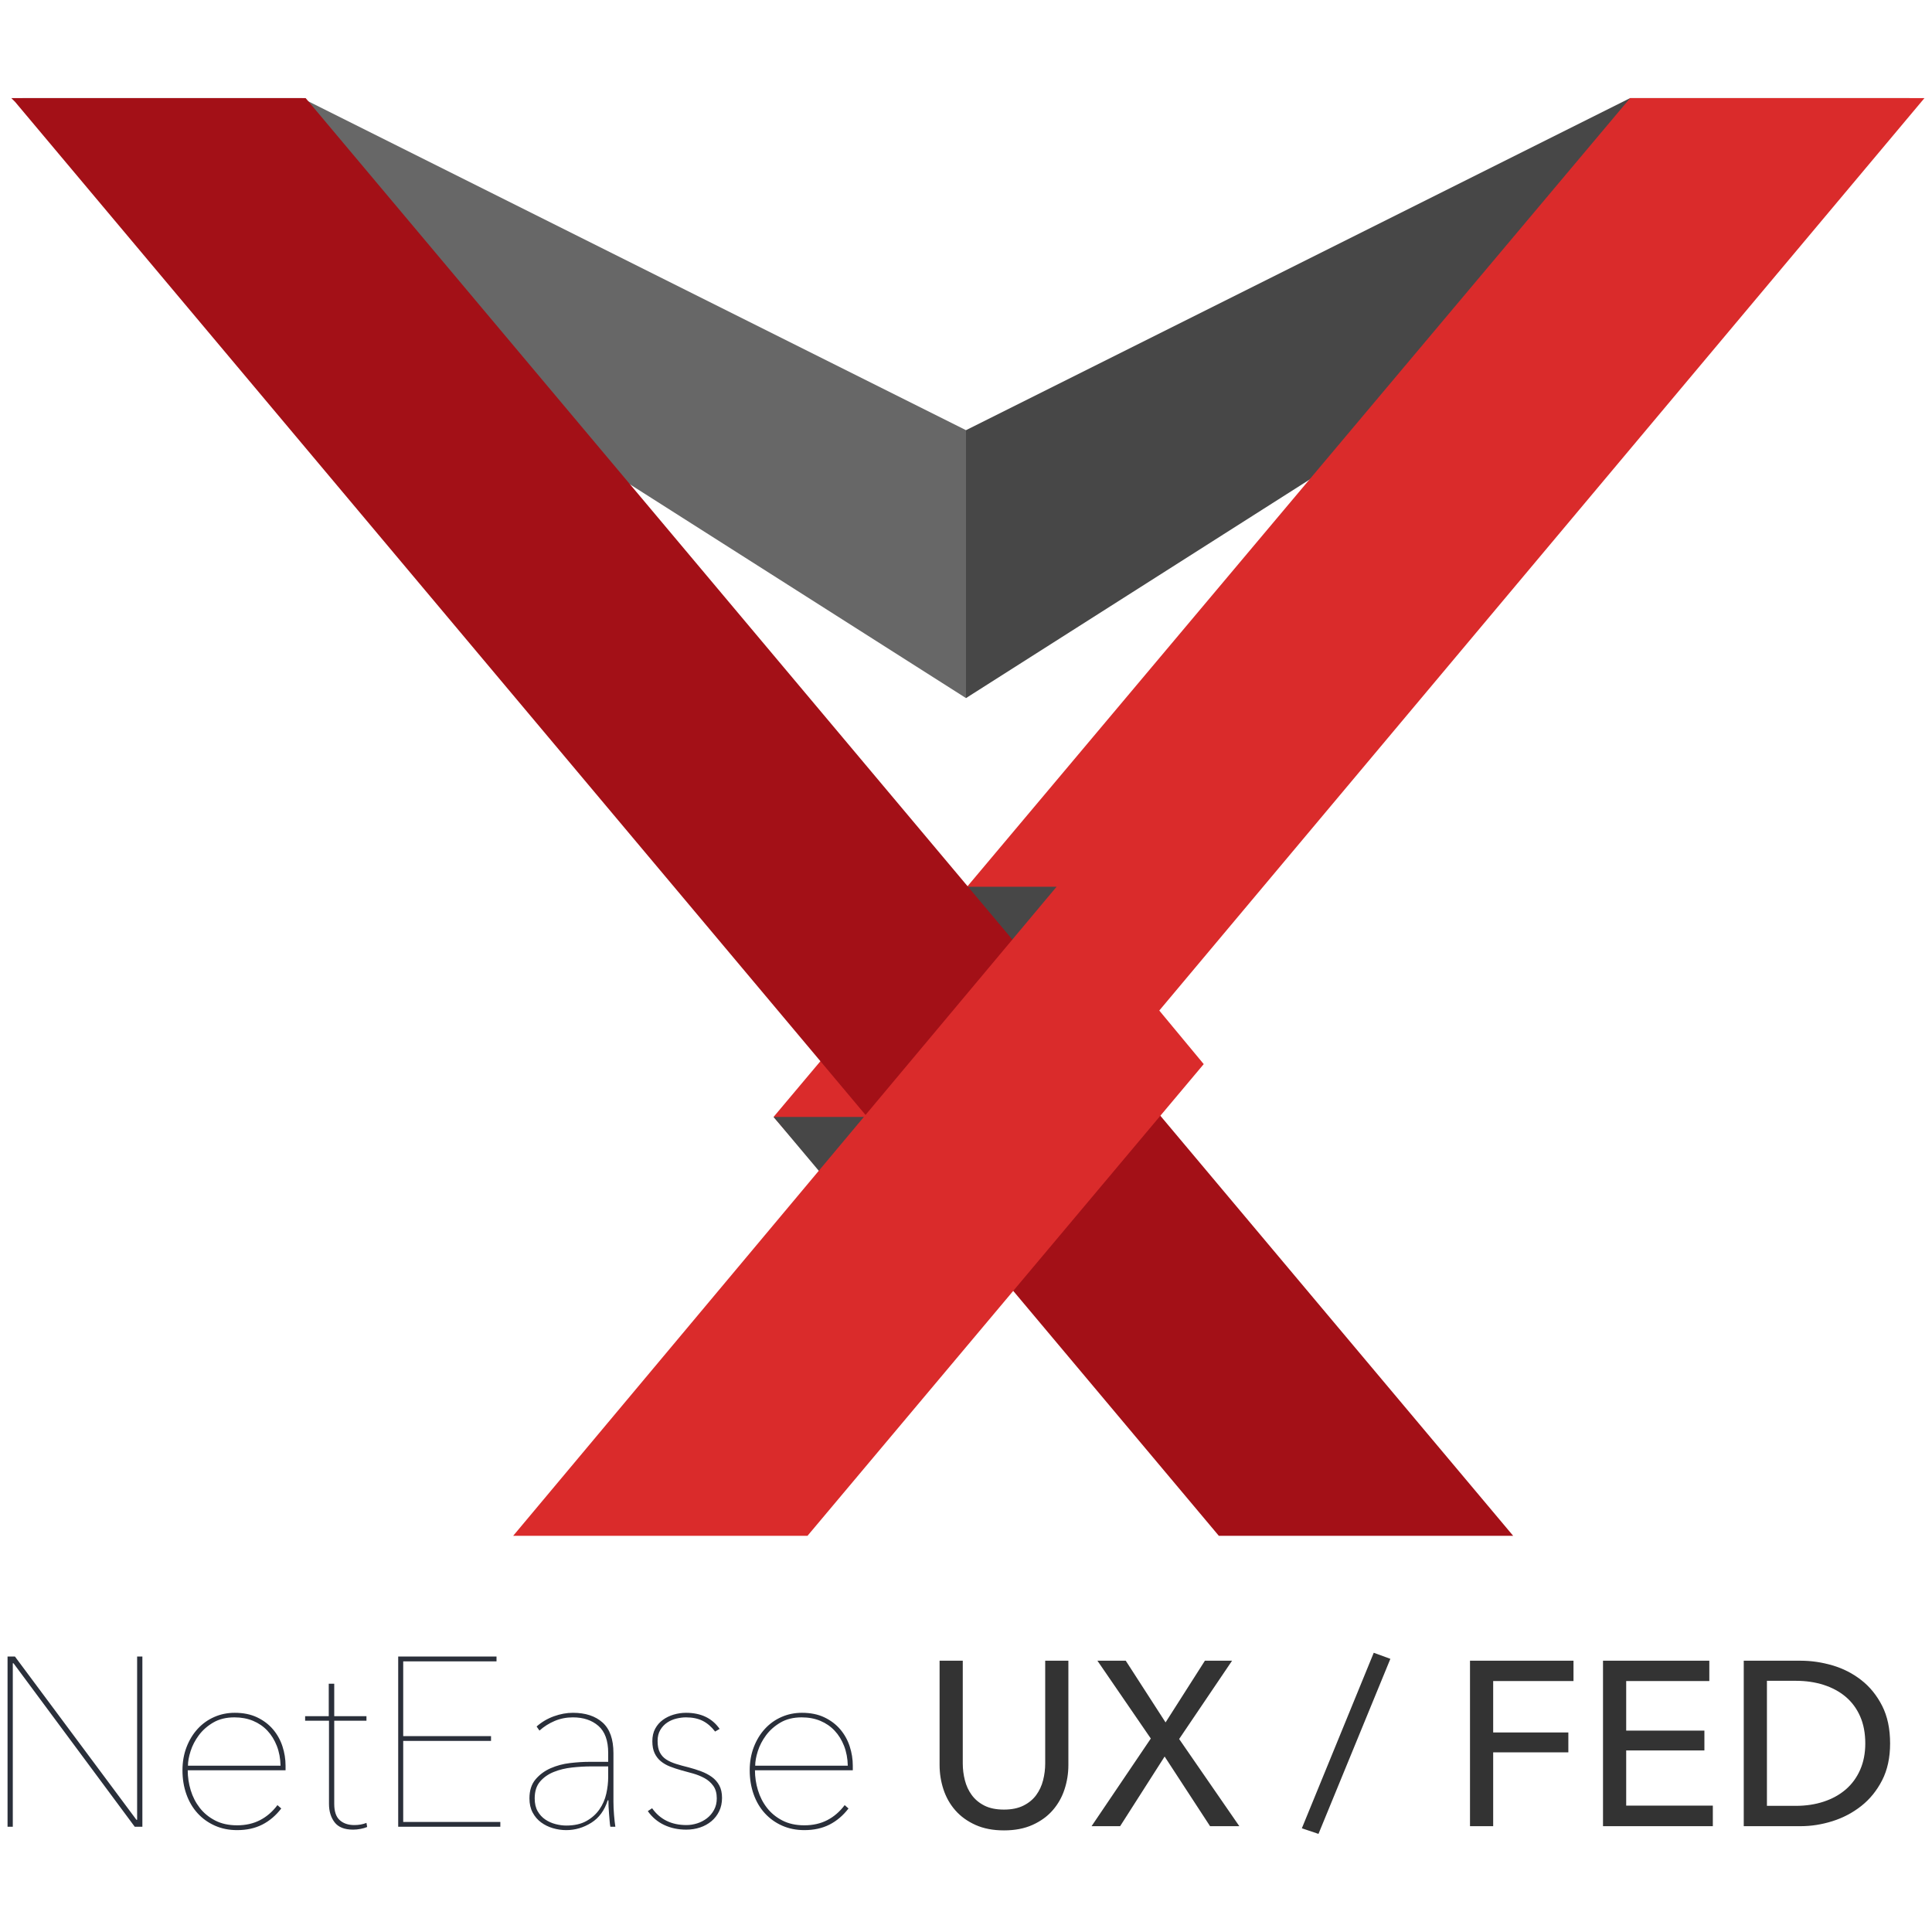 <?xml version="1.0" encoding="UTF-8" standalone="no"?>
<svg width="512px" height="512px" viewBox="0 0 512 512" version="1.1" xmlns="http://www.w3.org/2000/svg" xmlns:xlink="http://www.w3.org/1999/xlink" xmlns:sketch="http://www.bohemiancoding.com/sketch/ns">
    <!-- Generator: Sketch 3.3.2 (12043) - http://www.bohemiancoding.com/sketch -->
    <title>logo</title>
    <desc>Created with Sketch.</desc>
    <defs></defs>
    <g id="Page-1" stroke="none" stroke-width="1" fill="none" fill-rule="evenodd" sketch:type="MSPage">
        <g id="logo" sketch:type="MSArtboardGroup">
            <path d="M35.708,484.108 L3.581,440.784 L3.391,440.784 L3.391,484.108 L2,484.108 L2,439 L3.96,439 L36.15,482.26 L36.34,482.26 L36.34,439 L37.731,439 L37.731,484.108 L35.708,484.108 L35.708,484.108 Z M49.747,469.136 C49.747,470.92 50.011,472.682 50.538,474.424 C51.065,476.165 51.866,477.726 52.941,479.107 C54.016,480.487 55.375,481.602 57.02,482.452 C58.664,483.301 60.603,483.726 62.838,483.726 C65.115,483.726 67.138,483.269 68.909,482.356 C70.68,481.443 72.219,480.115 73.526,478.374 L74.538,479.266 C73.104,481.135 71.428,482.558 69.51,483.535 C67.592,484.512 65.368,485 62.838,485 C60.688,485 58.727,484.607 56.957,483.821 C55.186,483.036 53.657,481.942 52.372,480.54 C51.086,479.138 50.095,477.461 49.399,475.507 C48.704,473.553 48.356,471.429 48.356,469.136 C48.356,466.927 48.714,464.888 49.431,463.019 C50.148,461.15 51.128,459.536 52.372,458.177 C53.615,456.818 55.08,455.767 56.767,455.024 C58.453,454.28 60.266,453.909 62.206,453.909 C64.482,453.909 66.464,454.312 68.15,455.119 C69.837,455.926 71.238,456.988 72.356,458.305 C73.473,459.621 74.306,461.119 74.854,462.796 C75.402,464.474 75.676,466.184 75.676,467.925 L75.676,469.136 L49.747,469.136 L49.747,469.136 Z M74.348,467.925 C74.306,466.014 73.979,464.272 73.368,462.701 C72.756,461.129 71.924,459.781 70.87,458.655 C69.816,457.53 68.551,456.659 67.075,456.043 C65.599,455.427 63.955,455.119 62.142,455.119 C59.95,455.119 58.074,455.576 56.514,456.489 C54.954,457.402 53.679,458.528 52.688,459.866 C51.697,461.204 50.97,462.605 50.506,464.071 C50.042,465.536 49.81,466.821 49.81,467.925 L74.348,467.925 L74.348,467.925 Z M97.304,484.172 C96.798,484.384 96.208,484.554 95.534,484.681 C94.859,484.809 94.206,484.873 93.573,484.873 C91.296,484.873 89.663,484.225 88.672,482.929 C87.681,481.634 87.186,480.009 87.186,478.055 L87.186,456.011 L80.862,456.011 L80.862,454.801 L87.123,454.801 L87.123,446.199 L88.577,446.199 L88.577,454.801 L97.115,454.801 L97.115,456.011 L88.577,456.011 L88.577,478.055 C88.577,480.052 89.062,481.485 90.032,482.356 C91.001,483.227 92.287,483.662 93.889,483.662 C95.07,483.662 96.145,483.471 97.115,483.089 L97.304,484.172 L97.304,484.172 Z M105.526,484.108 L105.526,439 L131.581,439 L131.581,440.274 L106.854,440.274 L106.854,460.089 L130.126,460.089 L130.126,461.363 L106.854,461.363 L106.854,482.834 L132.593,482.834 L132.593,484.108 L105.526,484.108 L105.526,484.108 Z M162.569,477.482 C162.569,478.586 162.622,479.765 162.727,481.018 C162.833,482.271 162.949,483.301 163.075,484.108 L161.747,484.108 C161.663,483.683 161.599,483.163 161.557,482.547 C161.515,481.931 161.462,481.294 161.399,480.636 C161.336,479.977 161.294,479.33 161.273,478.693 C161.252,478.055 161.241,477.524 161.241,477.1 L161.051,477.1 C160.208,479.776 158.754,481.761 156.688,483.057 C154.622,484.352 152.408,485 150.047,485 C148.867,485 147.697,484.83 146.538,484.49 C145.378,484.151 144.335,483.641 143.407,482.961 C142.48,482.282 141.731,481.411 141.162,480.349 C140.593,479.287 140.308,478.034 140.308,476.59 C140.308,474.509 140.846,472.831 141.921,471.557 C142.996,470.283 144.335,469.295 145.937,468.594 C147.539,467.893 149.257,467.437 151.091,467.224 C152.925,467.012 154.601,466.906 156.119,466.906 L161.178,466.906 L161.178,464.548 C161.178,461.278 160.314,458.889 158.585,457.381 C156.856,455.873 154.601,455.119 151.818,455.119 C150.09,455.119 148.477,455.438 146.98,456.075 C145.484,456.712 144.145,457.561 142.964,458.623 L142.206,457.54 C143.555,456.351 145.083,455.448 146.791,454.832 C148.498,454.217 150.174,453.909 151.818,453.909 C155.149,453.909 157.773,454.769 159.692,456.489 C161.61,458.209 162.569,460.917 162.569,464.612 L162.569,477.482 L162.569,477.482 Z M161.178,468.116 L156.688,468.116 C155.086,468.116 153.399,468.212 151.628,468.403 C149.858,468.594 148.235,468.987 146.759,469.582 C145.283,470.176 144.071,471.026 143.123,472.13 C142.174,473.235 141.7,474.721 141.7,476.59 C141.7,477.949 141.963,479.085 142.49,479.999 C143.017,480.912 143.692,481.645 144.514,482.197 C145.336,482.749 146.242,483.152 147.233,483.407 C148.224,483.662 149.162,483.789 150.047,483.789 C152.198,483.789 153.989,483.386 155.423,482.579 C156.856,481.772 158.005,480.742 158.87,479.489 C159.734,478.236 160.335,476.856 160.672,475.348 C161.009,473.84 161.178,472.364 161.178,470.92 L161.178,468.116 L161.178,468.116 Z M191.344,476.463 C191.344,477.779 191.091,478.958 190.585,479.999 C190.079,481.039 189.394,481.921 188.53,482.643 C187.665,483.365 186.664,483.917 185.526,484.299 C184.387,484.681 183.165,484.873 181.858,484.873 C179.707,484.873 177.758,484.458 176.008,483.63 C174.258,482.802 172.814,481.581 171.676,479.967 L172.814,479.202 C174.922,482.175 177.958,483.662 181.921,483.662 C182.848,483.662 183.787,483.513 184.735,483.216 C185.684,482.919 186.548,482.473 187.328,481.878 C188.108,481.283 188.74,480.54 189.225,479.648 C189.71,478.756 189.953,477.737 189.953,476.59 C189.953,475.231 189.647,474.127 189.036,473.277 C188.424,472.428 187.655,471.748 186.727,471.238 C185.8,470.729 184.777,470.314 183.66,469.996 C182.543,469.677 181.499,469.391 180.53,469.136 C179.476,468.838 178.485,468.509 177.557,468.148 C176.63,467.787 175.818,467.32 175.123,466.747 C174.427,466.173 173.879,465.462 173.478,464.612 C173.078,463.763 172.877,462.701 172.877,461.427 C172.877,460.152 173.13,459.048 173.636,458.114 C174.142,457.179 174.817,456.404 175.66,455.788 C176.503,455.172 177.462,454.705 178.538,454.386 C179.613,454.068 180.698,453.909 181.794,453.909 C185.758,453.909 188.73,455.331 190.711,458.177 L189.51,458.878 C188.54,457.604 187.444,456.659 186.221,456.043 C184.999,455.427 183.523,455.119 181.794,455.119 C180.993,455.119 180.15,455.225 179.265,455.438 C178.379,455.65 177.568,456 176.83,456.489 C176.092,456.977 175.481,457.625 174.996,458.432 C174.511,459.239 174.269,460.216 174.269,461.363 C174.269,462.637 174.469,463.657 174.87,464.421 C175.27,465.186 175.829,465.801 176.545,466.269 C177.262,466.736 178.126,467.129 179.138,467.447 C180.15,467.766 181.267,468.074 182.49,468.371 C183.628,468.669 184.735,469.019 185.81,469.422 C186.885,469.826 187.834,470.325 188.656,470.92 C189.478,471.514 190.132,472.258 190.617,473.15 C191.101,474.042 191.344,475.146 191.344,476.463 L191.344,476.463 L191.344,476.463 Z M200.071,469.136 C200.071,470.92 200.335,472.682 200.862,474.424 C201.389,476.165 202.19,477.726 203.265,479.107 C204.34,480.487 205.7,481.602 207.344,482.452 C208.988,483.301 210.928,483.726 213.162,483.726 C215.439,483.726 217.462,483.269 219.233,482.356 C221.004,481.443 222.543,480.115 223.85,478.374 L224.862,479.266 C223.428,481.135 221.752,482.558 219.834,483.535 C217.916,484.512 215.692,485 213.162,485 C211.012,485 209.051,484.607 207.281,483.821 C205.51,483.036 203.982,481.942 202.696,480.54 C201.41,479.138 200.419,477.461 199.723,475.507 C199.028,473.553 198.68,471.429 198.68,469.136 C198.68,466.927 199.038,464.888 199.755,463.019 C200.472,461.15 201.452,459.536 202.696,458.177 C203.939,456.818 205.404,455.767 207.091,455.024 C208.777,454.28 210.59,453.909 212.53,453.909 C214.806,453.909 216.788,454.312 218.474,455.119 C220.161,455.926 221.563,456.988 222.68,458.305 C223.797,459.621 224.63,461.119 225.178,462.796 C225.726,464.474 226,466.184 226,467.925 L226,469.136 L200.071,469.136 L200.071,469.136 Z M224.672,467.925 C224.63,466.014 224.303,464.272 223.692,462.701 C223.08,461.129 222.248,459.781 221.194,458.655 C220.14,457.53 218.875,456.659 217.399,456.043 C215.924,455.427 214.279,455.119 212.466,455.119 C210.274,455.119 208.398,455.576 206.838,456.489 C205.278,457.402 204.003,458.528 203.012,459.866 C202.021,461.204 201.294,462.605 200.83,464.071 C200.366,465.536 200.134,466.821 200.134,467.925 L224.672,467.925 L224.672,467.925 Z" id="netease" fill="#2A2F3A" sketch:type="MSShapeGroup"></path>
            <path d="M266.066,485.071 C263.17,485.071 260.646,484.586 258.495,483.615 C256.344,482.645 254.565,481.355 253.158,479.745 C251.751,478.134 250.707,476.286 250.024,474.201 C249.341,472.116 249,469.959 249,467.729 L249,440.106 L255.144,440.106 L255.144,467.357 C255.144,468.844 255.33,470.32 255.702,471.786 C256.075,473.252 256.685,474.563 257.533,475.719 C258.381,476.875 259.498,477.804 260.884,478.506 C262.27,479.208 263.998,479.559 266.066,479.559 C268.093,479.559 269.81,479.208 271.217,478.506 C272.624,477.804 273.751,476.875 274.599,475.719 C275.447,474.563 276.058,473.252 276.43,471.786 C276.802,470.32 276.989,468.844 276.989,467.357 L276.989,440.106 L283.132,440.106 L283.132,467.729 C283.132,469.959 282.791,472.116 282.108,474.201 C281.426,476.286 280.381,478.134 278.974,479.745 C277.568,481.355 275.789,482.645 273.637,483.615 C271.486,484.586 268.962,485.071 266.066,485.071 L266.066,485.071 L266.066,485.071 Z M308.887,456.457 L319.313,440.106 L326.512,440.106 L312.486,460.854 L328.435,483.956 L320.678,483.956 L308.639,465.499 L296.847,483.956 L289.276,483.956 L304.977,460.73 L290.828,440.106 L298.337,440.106 L308.887,456.457 L308.887,456.457 Z M349.411,486 L345.005,484.514 L364.057,438 L368.463,439.61 L349.411,486 L349.411,486 Z M395.707,483.956 L389.563,483.956 L389.563,440.106 L416.993,440.106 L416.993,445.494 L395.707,445.494 L395.707,459.12 L415.628,459.12 L415.628,464.385 L395.707,464.385 L395.707,483.956 L395.707,483.956 Z M430.957,478.506 L453.918,478.506 L453.918,483.956 L424.813,483.956 L424.813,440.106 L452.988,440.106 L452.988,445.494 L430.957,445.494 L430.957,458.625 L451.684,458.625 L451.684,463.889 L430.957,463.889 L430.957,478.506 L430.957,478.506 Z M462.11,440.106 L477.191,440.106 C480.004,440.106 482.817,440.519 485.631,441.345 C488.444,442.17 490.988,443.471 493.264,445.246 C495.539,447.022 497.38,449.293 498.787,452.059 C500.194,454.826 500.897,458.15 500.897,462.031 C500.897,465.788 500.194,469.04 498.787,471.786 C497.38,474.532 495.539,476.803 493.264,478.599 C490.988,480.395 488.444,481.737 485.631,482.625 C482.817,483.512 480.004,483.956 477.191,483.956 L462.11,483.956 L462.11,440.106 L462.11,440.106 Z M468.254,478.568 L475.949,478.568 C478.597,478.568 481.049,478.196 483.303,477.453 C485.558,476.71 487.503,475.636 489.137,474.232 C490.771,472.828 492.043,471.094 492.954,469.03 C493.864,466.965 494.319,464.632 494.319,462.031 C494.319,459.306 493.864,456.911 492.954,454.846 C492.043,452.782 490.771,451.058 489.137,449.675 C487.503,448.292 485.558,447.239 483.303,446.516 C481.049,445.794 478.597,445.432 475.949,445.432 L468.254,445.432 L468.254,478.568 L468.254,478.568 Z" id="UX-/-FED" fill="#333333" sketch:type="MSShapeGroup"></path>
            <path d="M80,26 L256,114 L256,185 L6,26 L80,26 L80,26 Z" id="1" fill="#676767" sketch:type="MSShapeGroup"></path>
            <path d="M432,26 L256,114 L256,185 L506,26 L432,26 Z" id="2" fill="#474747" sketch:type="MSShapeGroup"></path>
            <path d="M432,26 L205,296 L245,342 L510,26 L432,26 L432,26 Z" id="4" fill="#DA2B2B" sketch:type="MSShapeGroup"></path>
            <rect id="4a" fill="#474747" sketch:type="MSShapeGroup" x="256" y="235" width="24" height="23"></rect>
            <path d="M205,296 L229,296 L226,321 L205,296 Z" id="4b" fill="#474747" sketch:type="MSShapeGroup"></path>
            <path d="M3,26 L4,27 L323,407 L401,407 L81,26 L3,26 L3,26 Z" id="3" fill="#A31017" sketch:type="MSShapeGroup"></path>
            <path d="M136,407 L280,235 L319,282 L214,407 L136,407 L136,407 Z" id="5" fill="#DA2B2B" sketch:type="MSShapeGroup"></path>
        </g>
    </g>
</svg>